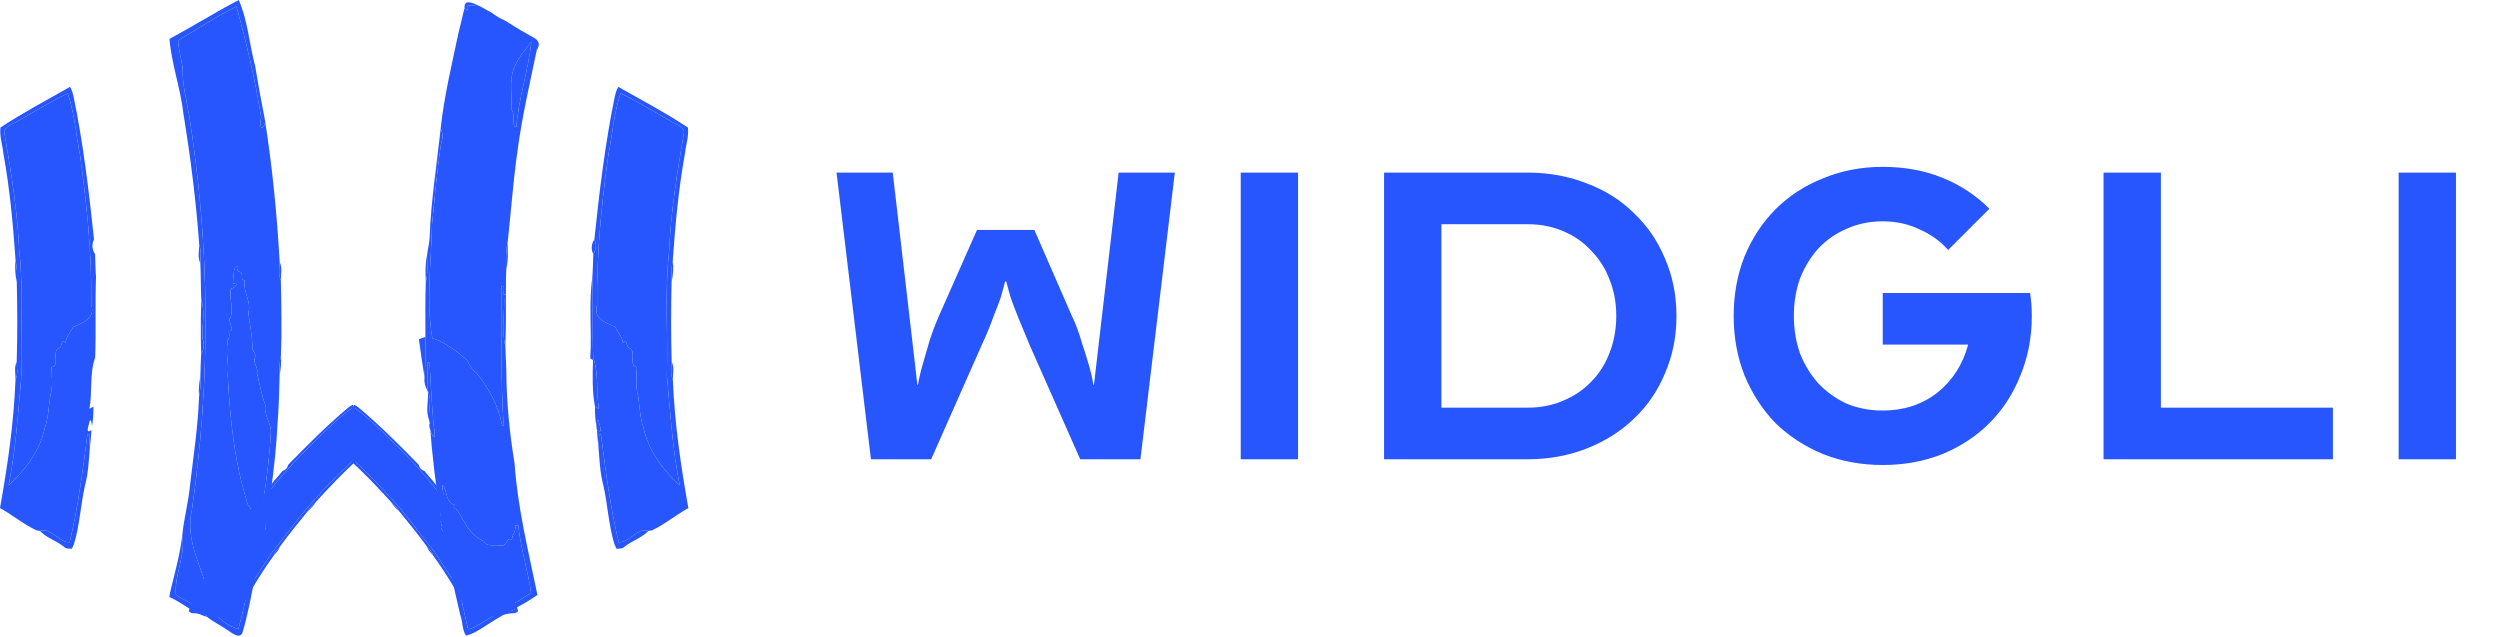 <svg width="1578" height="402" viewBox="0 0 1578 402" fill="none" xmlns="http://www.w3.org/2000/svg">
<path d="M649.627 217.147C646.973 210.874 644.681 205.325 642.75 200.5C640.82 195.674 639.252 191.573 638.046 188.195C636.839 184.093 635.874 180.595 635.151 177.7H634.427C633.703 180.595 632.738 184.093 631.531 188.195C630.325 191.573 628.757 195.674 626.827 200.5C625.138 205.325 622.846 210.874 619.951 217.147L587.741 289.89H549.741L528.027 108.938H563.494L579.055 242.842H579.417C580.141 238.5 581.227 233.916 582.674 229.09C583.881 224.989 585.208 220.404 586.655 215.338C588.344 210.03 590.395 204.601 592.808 199.052L616.693 145.128H652.884L676.408 199.052C679.062 204.601 681.112 210.03 682.56 215.338C684.249 220.404 685.696 224.989 686.903 229.09C688.35 233.916 689.436 238.5 690.16 242.842H690.522L706.084 108.938H741.55L719.836 289.89H681.836L649.627 217.147ZM819.331 108.938V289.89H783.141V108.938H819.331ZM964.093 108.938C977.604 108.938 990.15 111.23 1001.73 115.814C1013.31 120.157 1023.2 126.43 1031.41 134.633C1039.85 142.595 1046.37 152.125 1050.95 163.224C1055.78 174.322 1058.19 186.385 1058.19 199.414C1058.19 212.443 1055.78 224.506 1050.95 235.604C1046.37 246.703 1039.85 256.233 1031.41 264.195C1023.2 272.157 1013.31 278.43 1001.73 283.014C990.15 287.598 977.604 289.89 964.093 289.89H873.617V108.938H964.093ZM909.807 257.319H964.093C972.296 257.319 979.775 255.871 986.531 252.976C993.528 250.081 999.439 246.1 1004.26 241.033C1009.33 235.966 1013.19 229.935 1015.85 222.938C1018.74 215.7 1020.19 207.858 1020.19 199.414C1020.19 190.97 1018.74 183.249 1015.85 176.252C1013.19 169.255 1009.33 163.224 1004.26 158.157C999.439 152.849 993.528 148.747 986.531 145.852C979.775 142.957 972.296 141.509 964.093 141.509H909.807V257.319ZM1188.39 293.509C1174.88 293.509 1162.33 291.217 1150.75 286.633C1139.17 281.807 1129.16 275.293 1120.71 267.09C1112.51 258.646 1106 248.633 1101.17 237.052C1096.59 225.471 1094.29 212.925 1094.29 199.414C1094.29 185.903 1096.59 173.357 1101.17 161.776C1106 150.195 1112.51 140.303 1120.71 132.1C1129.16 123.655 1139.17 117.141 1150.75 112.557C1162.33 107.732 1174.88 105.319 1188.39 105.319C1202.14 105.319 1214.69 107.611 1226.03 112.195C1237.37 116.779 1247.26 123.294 1255.7 131.738L1229.65 157.795C1224.82 152.246 1218.79 147.903 1211.55 144.767C1204.55 141.389 1196.83 139.7 1188.39 139.7C1180.19 139.7 1172.59 141.268 1165.59 144.405C1158.83 147.3 1152.92 151.401 1147.86 156.709C1143.03 162.017 1139.17 168.29 1136.27 175.528C1133.62 182.766 1132.29 190.728 1132.29 199.414C1132.29 208.1 1133.62 216.062 1136.27 223.3C1139.17 230.538 1143.03 236.811 1147.86 242.119C1152.92 247.427 1158.83 251.649 1165.59 254.785C1172.59 257.681 1180.19 259.128 1188.39 259.128C1201.66 259.128 1213.12 255.389 1222.77 247.909C1232.42 240.189 1238.93 230.055 1242.31 217.509H1188.39V184.938H1281.4C1282.12 189.522 1282.48 194.347 1282.48 199.414C1282.48 212.925 1280.07 225.471 1275.25 237.052C1270.66 248.633 1264.15 258.646 1255.7 267.09C1247.5 275.293 1237.61 281.807 1226.03 286.633C1214.45 291.217 1201.9 293.509 1188.39 293.509ZM1363.95 108.938V257.319H1472.53V289.89H1327.76V108.938H1363.95ZM1550.21 108.938V289.89H1514.02V108.938H1550.21Z" fill="#2756FF"/>
<path d="M374.493 160.423C372.982 157.267 373.196 154.15 375.162 151.074C376.673 154.204 376.446 157.32 374.493 160.423Z" fill="#2756FF"/>
<path d="M372.567 226.203C373.664 209.109 371.497 191.855 373.891 174.855C374.533 191.815 373.784 208.788 374.453 225.748L374.319 227.3C373.878 227.032 373.008 226.484 372.567 226.203Z" fill="#2756FF"/>
<path d="M374.453 225.748C378.118 236.127 376.086 247.348 378.052 258.048C377.424 257.701 376.166 257.005 375.538 256.657C373.785 246.974 373.971 237.104 374.319 227.3L374.453 225.748Z" fill="#2756FF"/>
<path d="M376.42 269.003C376.5 268.214 377.062 263.345 377.998 266.061C378.185 268.107 381.088 274.42 376.794 271.451C376.701 270.835 376.514 269.618 376.42 269.003Z" fill="#2756FF"/>
<path d="M391.722 58.946C404.468 64.871 416.118 72.843 428.611 79.289C430.135 80.533 432.369 81.804 431.647 84.185C427.393 108.982 423.394 133.954 422.297 159.113C419.435 184.833 421.736 210.848 420.933 236.689C423.046 259.922 424.411 283.422 429.039 306.347C418.566 296.704 409.19 284.492 406.22 270.127C403.84 263.533 403.826 256.484 402.716 249.65C400.991 243.805 401.793 237.732 402.034 231.78C396.497 230.804 401.726 222.953 397.781 219.863C394.544 219.488 396.751 213.617 393.139 216.385C392.805 212.547 389.929 209.805 388.405 206.434C382.667 203.88 374.12 201.044 376.875 192.537C376.487 160.892 379.617 129.273 383.977 97.948C386.545 85.001 387.482 71.291 391.722 58.946Z" fill="#2756FF"/>
<path d="M423.902 178.132C423.501 173.451 423.755 168.73 424.678 164.129C425.226 168.823 424.892 173.491 423.902 178.132Z" fill="#2756FF"/>
<path d="M423.955 228.29C425.708 231.861 424.678 235.833 424.704 239.712C422.966 236.141 423.848 232.088 423.955 228.29Z" fill="#2756FF"/>
<path d="M378.213 273.912L379.35 274.367C382.252 297.118 385.181 319.936 390.532 342.273C397.46 342.46 402.195 332.75 409.257 335.117C405.124 339.531 398.971 341.256 394.277 345.028C392.939 346.513 390.919 346.259 389.127 346.352C388.82 345.67 388.191 344.306 387.87 343.624C384.125 331.546 383.643 318.692 380.835 306.387C378.748 298.589 378.427 290.444 377.772 282.445C377.879 280.319 378.106 276.052 378.213 273.912Z" fill="#2756FF"/>
<path d="M390.317 54.839C405.03 63.225 420.077 71.13 434.201 80.493C434.91 86.03 432.864 91.567 432.329 97.025C428.289 119.201 426.27 141.672 424.678 164.129C423.755 168.73 423.501 173.451 423.902 178.132C423.501 194.838 423.447 211.57 423.955 228.29C423.848 232.088 422.966 236.141 424.704 239.712C425.775 266.904 429.707 293.948 434.495 320.712C426.577 324.992 419.502 331.091 411.41 334.783C410.875 334.863 409.792 335.037 409.257 335.117C402.195 332.75 397.46 342.46 390.532 342.273C385.181 319.936 382.252 297.118 379.35 274.367L378.213 273.912C378.106 276.052 377.879 280.319 377.772 282.445C377.303 278.74 377.022 275.129 376.794 271.451C381.088 274.42 378.185 268.107 377.998 266.061C377.062 263.345 376.5 268.214 376.42 269.003C375.724 264.884 375.484 260.804 375.538 256.657C376.166 257.005 377.424 257.701 378.052 258.048C376.086 247.348 378.118 236.127 374.453 225.748C373.784 208.788 374.533 191.815 373.891 174.855C374.266 170.054 374.266 165.212 374.493 160.423C376.446 157.32 376.673 154.204 375.162 151.074C378.359 120.779 381.944 90.471 388.123 60.617C388.632 58.624 389.14 56.578 390.317 54.839ZM391.722 58.946C387.482 71.291 386.545 85.001 383.977 97.948C379.617 129.273 376.487 160.892 376.875 192.537C374.12 201.044 382.667 203.88 388.405 206.434C389.929 209.805 392.805 212.547 393.139 216.385C396.751 213.617 394.544 219.488 397.781 219.863C401.726 222.953 396.497 230.804 402.034 231.78C401.793 237.732 400.991 243.805 402.716 249.65C403.826 256.484 403.84 263.533 406.22 270.127C409.19 284.492 418.566 296.704 429.039 306.347C424.411 283.422 423.046 259.922 420.933 236.689C421.736 210.848 419.435 184.833 422.297 159.113C423.394 133.954 427.393 108.982 431.647 84.185C432.369 81.804 430.135 80.533 428.611 79.289C416.118 72.843 404.468 64.871 391.722 58.946Z" fill="#2756FF"/>
<path d="M221.925 257.859C225.548 265.021 227.956 272.714 231.28 280.021C231.524 281.117 232.077 282.477 230.912 283.289C220.24 292.908 209.621 302.694 200.237 313.59C189.863 324.115 181.701 336.595 172.208 347.902C164.945 359.068 157.251 370.091 151.224 382.008C149.936 373.982 150.046 365.191 153.791 357.699C155.054 353.9 157.539 350.734 159.457 347.276C160.749 344.045 163.255 341.605 165.466 339.021C163.328 336.626 168.448 334.953 167.771 332.172C166.451 330.86 169.516 329.007 166.918 328.972C168.125 327.132 167.804 324.886 168.312 322.836C166.641 319.662 163.81 315.37 168.052 312.528C179.062 298.198 191.641 285.123 204.668 272.615C210.395 267.715 215.661 261.897 221.925 257.859Z" fill="#2756FF"/>
<path d="M194.235 322.688C195.709 320.447 197.492 318.419 199.532 316.682C198.119 318.981 196.319 320.956 194.235 322.688Z" fill="#2756FF"/>
<path d="M176.533 345.202C176.057 347.423 174.191 348.841 172.832 350.59C173.314 348.374 175.142 346.868 176.533 345.202Z" fill="#2756FF"/>
<path d="M139.892 349.498L140.241 350.103C133.502 361.333 126.751 372.602 121.257 384.511C124.298 387.044 129.853 384.362 132.184 387.92C128.77 388.439 125.401 387.038 121.962 387.071C120.838 387.264 120.022 386.436 119.185 385.845C119.288 385.43 119.488 384.596 119.585 384.176C122.174 377.436 126.501 371.501 129.59 364.989C131.41 360.755 134.145 356.988 136.678 353.169C137.478 352.253 139.088 350.42 139.892 349.498Z" fill="#2756FF"/>
<path d="M222.747 255.521C226.382 264.482 230.337 273.345 233.362 282.536C231.723 285.27 228.848 287.03 226.68 289.289C217.031 297.807 208.183 307.172 199.532 316.682C197.492 318.419 195.709 320.447 194.235 322.688C188.151 330.039 182.214 337.524 176.533 345.202C175.142 346.868 173.314 348.374 172.832 350.59C163.702 363.164 155.907 376.683 148.595 390.379C143.531 389.5 138.202 389.735 133.268 388.531C133 388.378 132.452 388.073 132.184 387.92C129.853 384.362 124.298 387.044 121.257 384.511C126.751 372.602 133.502 361.333 140.241 350.103L139.892 349.498C139.088 350.42 137.478 352.253 136.678 353.169C137.778 351.342 138.928 349.623 140.126 347.893C141.002 350.742 141.932 346.884 142.571 345.9C143.111 344.352 141.138 346.337 140.823 346.662C141.967 344.569 143.301 342.654 144.79 340.814C144.95 341.192 145.268 341.948 145.427 342.326C148.327 336.832 153.204 332.518 155.229 326.567C160.923 318.724 167.258 311.377 172.964 303.543C174.829 301.522 176.54 299.35 178.334 297.283C180.307 296.582 181.51 295.264 181.939 293.326C194.079 280.869 206.399 268.542 219.721 257.337C220.653 256.623 221.604 255.884 222.747 255.521ZM221.925 257.859C215.661 261.897 210.395 267.715 204.668 272.615C191.641 285.123 179.062 298.198 168.052 312.528C163.81 315.37 166.641 319.662 168.312 322.836C167.804 324.886 168.125 327.132 166.918 328.972C169.516 329.007 166.451 330.86 167.771 332.172C168.448 334.953 163.328 336.626 165.466 339.021C163.255 341.605 160.749 344.045 159.457 347.276C157.539 350.734 155.054 353.9 153.791 357.699C150.046 365.191 149.936 373.982 151.224 382.008C157.251 370.091 164.945 359.068 172.208 347.902C181.701 336.595 189.863 324.115 200.237 313.59C209.621 302.694 220.24 292.908 230.912 283.289C232.077 282.477 231.524 281.117 231.28 280.021C227.956 272.714 225.548 265.021 221.925 257.859Z" fill="#2756FF"/>
<path d="M224.274 257.859C220.652 265.021 218.244 272.714 214.919 280.021C214.675 281.117 214.123 282.477 215.288 283.289C225.96 292.908 236.579 302.694 245.962 313.59C256.336 324.115 264.499 336.595 273.992 347.902C281.255 359.068 288.949 370.091 294.975 382.008C296.264 373.982 296.153 365.191 292.408 357.699C291.146 353.9 288.66 350.734 286.743 347.276C285.451 344.045 282.945 341.605 280.733 339.021C282.872 336.626 277.751 334.953 278.429 332.172C279.748 330.86 276.683 329.007 279.281 328.972C278.075 327.132 278.395 324.886 277.888 322.836C279.559 319.662 282.39 315.37 278.148 312.528C267.137 298.198 254.559 285.123 241.532 272.615C235.804 267.715 230.539 261.897 224.274 257.859Z" fill="#2756FF"/>
<path d="M251.965 322.688C250.49 320.447 248.707 318.419 246.667 316.682C248.081 318.981 249.88 320.956 251.965 322.688Z" fill="#2756FF"/>
<path d="M269.667 345.202C270.143 347.423 272.009 348.841 273.368 350.59C272.885 348.374 271.057 346.868 269.667 345.202Z" fill="#2756FF"/>
<path d="M306.308 349.498L305.958 350.103C312.698 361.333 319.448 372.602 324.943 384.511C321.902 387.044 316.346 384.362 314.016 387.92C317.429 388.439 320.799 387.038 324.237 387.071C325.362 387.264 326.178 386.436 327.015 385.845C326.912 385.43 326.711 384.596 326.614 384.177C324.025 377.436 319.699 371.501 316.609 364.989C314.789 360.755 312.054 356.988 309.522 353.169C308.722 352.253 307.112 350.42 306.308 349.498Z" fill="#2756FF"/>
<path d="M223.453 255.521C219.818 264.482 215.863 273.345 212.837 282.536C214.476 285.27 217.351 287.03 219.52 289.289C229.169 297.807 238.017 307.172 246.667 316.682C248.707 318.419 250.49 320.447 251.965 322.688C258.049 330.039 263.986 337.524 269.667 345.202C271.057 346.868 272.885 348.374 273.368 350.59C282.498 363.164 290.293 376.683 297.604 390.379C302.668 389.5 307.997 389.735 312.931 388.531C313.2 388.378 313.747 388.073 314.016 387.92C316.346 384.362 321.902 387.044 324.943 384.511C319.448 372.602 312.698 361.333 305.958 350.103L306.308 349.498C307.112 350.42 308.722 352.253 309.522 353.169C308.422 351.342 307.271 349.623 306.073 347.893C305.197 350.742 304.268 346.884 303.628 345.9C303.089 344.352 305.061 346.337 305.376 346.662C304.232 344.569 302.898 342.654 301.409 340.813C301.25 341.192 300.932 341.948 300.773 342.326C297.873 336.832 292.995 332.518 290.97 326.567C285.276 318.724 278.942 311.377 273.236 303.543C271.371 301.522 269.659 299.35 267.865 297.283C265.893 296.582 264.689 295.264 264.261 293.326C252.12 280.869 239.801 268.542 226.478 257.337C225.546 256.623 224.595 255.884 223.453 255.521ZM224.274 257.859C230.539 261.897 235.804 267.715 241.532 272.615C254.559 285.123 267.137 298.198 278.148 312.528C282.39 315.37 279.559 319.662 277.888 322.836C278.395 324.886 278.075 327.132 279.281 328.972C276.683 329.007 279.748 330.86 278.429 332.172C277.751 334.953 282.872 336.626 280.733 339.021C282.945 341.605 285.451 344.045 286.743 347.276C288.66 350.734 291.146 353.9 292.408 357.699C296.153 365.191 296.264 373.982 294.975 382.008C288.949 370.091 281.255 359.068 273.992 347.902C264.499 336.595 256.336 324.115 245.962 313.59C236.579 302.694 225.96 292.908 215.288 283.289C214.123 282.477 214.675 281.117 214.919 280.021C218.244 272.714 220.652 265.021 224.274 257.859Z" fill="#2756FF"/>
<path d="M42.774 58.946C30.027 64.871 18.377 72.842 5.885 79.289C4.36 80.533 2.126 81.804 2.849 84.184C7.102 108.982 11.101 133.954 12.198 159.113C15.06 184.833 12.76 210.848 13.562 236.689C11.449 259.922 10.085 283.422 5.457 306.347C15.93 296.704 25.306 284.492 28.275 270.127C30.656 263.533 30.669 256.484 31.779 249.65C33.505 243.805 32.702 237.732 32.461 231.78C37.999 230.804 32.769 222.953 36.715 219.863C39.952 219.488 37.745 213.617 41.356 216.385C41.69 212.547 44.566 209.805 46.091 206.434C51.829 203.879 60.376 201.044 57.62 192.537C58.008 160.891 54.878 129.272 50.518 97.948C47.95 85 47.014 71.291 42.774 58.946Z" fill="#2756FF"/>
<path d="M10.593 178.132C10.995 173.451 10.74 168.73 9.817 164.128C9.269 168.823 9.604 173.491 10.593 178.132Z" fill="#2756FF"/>
<path d="M10.54 228.289C8.788 231.861 9.818 235.833 9.791 239.712C11.53 236.141 10.647 232.088 10.54 228.289Z" fill="#2756FF"/>
<path d="M56.282 273.912L55.145 274.367C52.243 297.118 49.314 319.936 43.964 342.273C37.035 342.46 32.301 332.749 25.238 335.117C29.372 339.531 35.524 341.256 40.219 345.028C41.556 346.513 43.576 346.258 45.368 346.352C45.676 345.67 46.304 344.306 46.626 343.623C50.371 331.546 50.852 318.692 53.661 306.387C55.747 298.589 56.068 290.444 56.724 282.445C56.617 280.319 56.389 276.052 56.282 273.912Z" fill="#2756FF"/>
<path d="M44.178 54.839C29.466 63.225 14.418 71.13 0.294 80.493C-0.415 86.03 1.632 91.567 2.167 97.024C6.206 119.2 8.226 141.671 9.817 164.128C10.74 168.73 10.995 173.451 10.593 178.132C10.995 194.838 11.048 211.57 10.54 228.289C10.647 232.088 11.53 236.141 9.791 239.712C8.721 266.904 4.788 293.948 0 320.712C7.918 324.992 14.994 331.091 23.086 334.782C23.621 334.863 24.703 335.037 25.238 335.117C32.301 332.749 37.035 342.46 43.964 342.273C49.314 319.936 52.243 297.118 55.145 274.367L56.282 273.912C56.389 276.052 56.617 280.319 56.724 282.445C57.192 278.74 57.473 275.129 57.701 271.451C53.407 274.42 56.31 268.107 56.497 266.06C57.433 263.345 57.995 268.214 58.075 269.003C58.771 264.883 59.011 260.804 58.958 256.658C58.329 257.005 57.072 257.701 56.443 258.049C58.41 247.349 56.377 236.127 60.041 225.747C60.71 208.788 59.961 191.815 60.603 174.855C60.229 170.053 60.229 165.211 60.001 160.423C58.048 157.32 57.821 154.203 59.333 151.074C56.136 120.779 52.551 90.471 46.372 60.617C45.864 58.624 45.355 56.578 44.178 54.839ZM42.774 58.946C47.014 71.291 47.95 85 50.518 97.948C54.878 129.272 58.008 160.891 57.62 192.537C60.376 201.044 51.829 203.879 46.091 206.434C44.566 209.805 41.69 212.547 41.356 216.385C37.745 213.617 39.952 219.488 36.715 219.863C32.769 222.953 37.999 230.804 32.461 231.78C32.702 237.732 33.505 243.805 31.779 249.65C30.669 256.484 30.656 263.533 28.275 270.127C25.306 284.492 15.93 296.704 5.457 306.347C10.085 283.422 11.449 259.922 13.562 236.689C12.76 210.848 15.06 184.833 12.198 159.113C11.101 133.954 7.102 108.982 2.849 84.184C2.126 81.804 4.36 80.533 5.885 79.289C18.377 72.842 30.027 64.871 42.774 58.946Z" fill="#2756FF"/>
<path d="M334.635 27.233L335.357 26.457C333.538 44.527 327.305 61.941 325.928 80.092C322.33 80.145 325.821 71.786 322.678 69.191C323.721 59.962 320.711 50.506 325.058 41.772C327.185 36.261 331.131 31.874 334.635 27.233Z" fill="#2756FF"/>
<path d="M319.561 170.094C319.427 164.516 319.12 158.912 320.39 153.442C320.564 159.006 320.899 164.597 319.561 170.094Z" fill="#2756FF"/>
<path d="M268.762 178.132C268.588 172.555 268.267 166.951 269.511 161.467C269.739 167.031 270.086 172.635 268.762 178.132Z" fill="#2756FF"/>
<path d="M318.064 185.85H319.334C319.388 196.657 319.415 207.491 318.973 218.311C316.164 207.825 318.879 196.563 318.064 185.85Z" fill="#2756FF"/>
<path d="M264.402 214.085C265.78 213.63 267.158 213.149 268.522 212.627C268.589 221.201 268.589 229.787 267.974 238.361C266.663 230.282 265.526 222.19 264.402 214.085Z" fill="#2756FF"/>
<path d="M293.24 5.07C292.812 -0.334 297.788 1.485 300.891 3.05C297.948 4.12 294.016 1.632 294.979 6.661C294.538 6.26 293.668 5.457 293.24 5.07Z" fill="#2756FF"/>
<path d="M278.153 81.148C279.57 84.037 279.677 87.1 278.474 90.337C275.772 107.363 274.474 124.577 272.695 141.724C272.267 165.546 268.803 189.688 272.883 213.375C281.269 216.318 288.438 221.614 294.965 227.553C296.423 230.482 297.841 233.398 300.676 235.271C308.461 244.941 314.734 256.109 316.874 268.495L317.971 269.003C315.764 239.537 316.901 209.938 316.66 180.405C319.268 180.325 317.422 184.231 318.064 185.85C318.879 196.563 316.164 207.825 318.973 218.311C319.201 223.421 319.402 228.556 319.589 233.692C319.669 253.34 321.569 273.122 324.805 292.476C326.705 320.551 333.566 348.05 339.224 375.55C329.968 382.037 319.455 386.678 309.932 392.831C304.903 395.987 299.954 399.759 294.123 401.217C291.635 397.445 292.13 392.443 290.551 388.35C281.082 348.532 274.274 308.018 271.264 267.211C270.154 271.504 276.4 283.328 273.765 268.775C272.441 255.467 272 242.105 271.064 228.757L269.86 228.57C269.74 234.428 269.766 240.326 269.659 246.211C268.268 243.817 267.586 241.116 267.974 238.361C268.589 229.787 268.589 221.201 268.522 212.627C268.549 201.124 268.321 189.608 268.762 178.132C270.086 172.635 269.739 167.031 269.511 161.467C269.886 157.534 271.064 153.708 271.184 149.749C272.013 126.744 275.718 103.993 278.153 81.148ZM279.102 306.199C282.54 336.842 288.438 367.15 295.433 397.164C298.189 397.017 300.436 395.158 302.816 393.954C313.463 387.119 324.725 381.101 335.238 374.186C333.178 360.021 328.671 346.084 327.159 331.746C326.611 331.693 325.514 331.599 324.966 331.545C326.397 334.796 323.12 337.444 323.107 340.721C319.83 338.527 320.071 344.733 316.432 344.479C312.781 343.289 307.498 345.897 305.344 341.51C296.356 337.805 293.093 328.924 288.171 321.447C286.311 321.153 286.097 320.11 286.82 318.612C280.868 317.274 282.673 308.808 279.102 306.199Z" fill="#2756FF"/>
<path d="M270.088 247.175C273.017 252.618 270.088 259.266 270.837 265.084C268.469 259.44 270.596 253.046 270.088 247.175Z" fill="#2756FF"/>
<path d="M294.979 6.661C294.016 1.632 297.948 4.12 300.891 3.05C304.168 4.307 307.043 6.393 310.199 7.918C312.888 10.085 315.937 11.717 319.067 13.161C323.575 15.93 327.988 18.913 332.696 21.374C336.161 23.648 342.915 25.293 338.822 31.539C334.395 52.846 329.406 74.072 326.584 95.673C323.869 114.853 322.504 134.195 320.39 153.442C319.12 158.912 319.427 164.516 319.561 170.094C319.347 173.959 319.308 177.784 319.375 181.689C319.361 182.719 319.348 184.807 319.334 185.85H318.064C317.422 184.231 319.268 180.325 316.66 180.405C316.901 209.938 315.764 239.537 317.971 269.003L316.874 268.495C314.734 256.109 308.461 244.941 300.676 235.271C297.841 233.398 296.423 230.482 294.965 227.553C288.438 221.614 281.269 216.318 272.883 213.375C268.803 189.688 272.267 165.546 272.695 141.724C274.474 124.577 275.772 107.363 278.474 90.337C279.677 87.1 279.57 84.037 278.153 81.148C280.293 60.991 285.094 41.236 289.254 21.414C290.685 15.997 291.769 10.473 293.24 5.07C293.668 5.457 294.538 6.26 294.979 6.661ZM334.635 27.233C331.131 31.874 327.185 36.261 325.058 41.772C320.711 50.506 323.721 59.962 322.678 69.191C325.821 71.786 322.33 80.145 325.928 80.092C327.305 61.941 333.538 44.527 335.357 26.457L334.635 27.233Z" fill="#2756FF"/>
<path d="M279.102 306.199C282.673 308.808 280.868 317.274 286.82 318.612C286.097 320.11 286.311 321.153 288.171 321.447C293.093 328.924 296.356 337.805 305.344 341.51C307.498 345.897 312.781 343.289 316.432 344.479C320.071 344.733 319.83 338.527 323.107 340.721C323.12 337.444 326.397 334.796 324.966 331.545C325.514 331.599 326.611 331.693 327.159 331.746C328.671 346.084 333.178 360.021 335.238 374.186C324.725 381.101 313.463 387.119 302.816 393.954C300.436 395.158 298.189 397.017 295.433 397.164C288.438 367.15 282.54 336.842 279.102 306.199Z" fill="#2756FF"/>
<path d="M269.86 228.57L271.064 228.757C272 242.105 272.441 255.467 273.765 268.775C276.4 283.328 270.154 271.504 271.264 267.211C271.157 266.676 270.944 265.619 270.837 265.084C270.088 259.266 273.017 252.618 270.088 247.175L269.659 246.211C269.766 240.326 269.74 234.428 269.86 228.57Z" fill="#2756FF"/>
<path d="M125.781 154.725C127.279 158.363 126.476 162.282 126.463 166.147C124.617 162.603 125.66 158.523 125.781 154.725Z" fill="#2756FF"/>
<path d="M176.54 165.425C178.239 169.01 177.262 172.982 177.262 176.848C175.51 173.277 176.447 169.224 176.54 165.425Z" fill="#2756FF"/>
<path d="M148.412 168.636C152.759 166.884 147.73 171.726 151.743 171.632C154.056 173.304 151.087 176.822 154.525 176.915C153.16 184.151 158.831 190.197 156.772 197.446C157.587 204.388 159.099 211.343 159.299 218.338C158.51 221 161.921 223.006 160.998 225.548C159.313 228.945 163.406 232.115 162.242 235.646C163.834 242.24 165.091 249.168 167.512 255.682C166.241 262.222 171.939 267.586 170.882 274.14C169.893 293.427 166.683 312.513 164.034 331.627C158.711 331.078 160.583 322.371 156.691 319.121C148.131 293.026 145.229 265.433 143.824 238.094C142.059 230.63 145.202 222.966 143.383 215.57C144.721 213.47 145.108 211.263 144.279 208.909C149.455 209.417 142.835 201.887 145.47 200.549C147.65 194.597 144.48 188.324 145.737 182.279C147.89 181.61 151.555 178.935 146.994 178.868C147.409 175.431 147.115 171.926 148.412 168.636Z" fill="#2756FF"/>
<path d="M127.064 189.501C129.713 197.312 127.265 205.926 127.867 214.004L126.77 213.977C126.717 205.819 126.717 197.646 127.064 189.501Z" fill="#2756FF"/>
<path d="M176.486 236.983C176.072 232.756 176.446 228.476 177.329 224.343C177.69 228.583 177.235 232.77 176.486 236.983Z" fill="#2756FF"/>
<path d="M125.647 250.358C125.259 246.119 125.647 241.852 126.463 237.705C126.891 241.945 126.422 246.145 125.647 250.358Z" fill="#2756FF"/>
<path d="M106.963 24.557C121.702 16.652 135.893 7.731 150.713 0C156.451 13.134 157.334 27.901 161.052 41.677C162.951 53.113 164.984 64.522 167.245 75.891C168.141 80.078 162.764 84.451 164.864 74.019C161.079 50.451 155.582 27.085 149.282 4.093C136.508 10.339 124.698 18.351 112.433 25.506C112.647 31.686 114.76 37.638 115.322 43.791C115.081 53.22 117.556 62.436 119.188 71.678C132.563 154.417 133.272 239.189 121.073 322.129C116.553 341.322 128.095 358.951 132.121 377.115C132.911 387.4 141.444 394.115 150.472 397.164C153.495 386.089 155.515 374.72 159.019 363.793C159.46 364.141 160.316 364.863 160.744 365.211C158.457 376.66 156.357 388.229 153.027 399.424C151.128 403.544 146.446 399.558 144.012 397.98C139.678 394.93 134.85 392.683 130.69 389.393C127.601 381.97 117.034 380.391 110.989 375.215C110.066 362.629 117.315 350.444 115.041 337.939C116.071 327.252 119.014 316.806 119.963 306.092C122.157 287.541 124.978 269.03 125.647 250.358C126.422 246.145 126.891 241.945 126.463 237.705C126.596 232.917 126.691 228.195 126.972 223.433C128.831 220.263 129.138 217.121 127.867 214.004C127.265 205.926 129.713 197.312 127.064 189.501C126.677 181.716 126.811 173.918 126.463 166.147C126.476 162.282 127.279 158.363 125.781 154.725C123.775 126.958 120.284 99.338 115.79 71.879C113.985 55.895 108.314 40.567 106.963 24.557Z" fill="#2756FF"/>
<path d="M112.433 25.506C124.698 18.351 136.508 10.339 149.282 4.093C155.582 27.085 161.079 50.451 164.864 74.019C162.764 84.451 168.141 80.078 167.245 75.891C171.926 105.557 174.828 135.451 176.54 165.425C176.447 169.224 175.51 173.277 177.262 176.848C177.597 192.671 177.918 208.52 177.329 224.343C176.446 228.476 176.072 232.756 176.486 236.983C176.299 247.028 175.979 257.085 175.203 267.117C173.798 294.951 169.465 322.637 164.289 350.003C162.844 355.005 161.788 360.101 160.744 365.211C160.316 364.863 159.46 364.141 159.019 363.793C155.515 374.72 153.495 386.089 150.472 397.164C141.444 394.115 132.911 387.4 132.121 377.115C128.095 358.951 116.553 341.322 121.073 322.129C133.272 239.189 132.563 154.417 119.188 71.678C117.556 62.436 115.081 53.22 115.322 43.791C114.76 37.638 112.647 31.686 112.433 25.506ZM148.412 168.636C147.115 171.926 147.409 175.431 146.994 178.868C151.555 178.935 147.89 181.61 145.737 182.279C144.48 188.324 147.65 194.597 145.47 200.549C142.835 201.887 149.455 209.417 144.279 208.909C145.108 211.263 144.721 213.47 143.383 215.57C145.202 222.966 142.059 230.63 143.824 238.094C145.229 265.433 148.131 293.026 156.691 319.121C160.583 322.371 158.711 331.078 164.034 331.627C166.683 312.513 169.893 293.427 170.882 274.14C171.939 267.586 166.241 262.222 167.512 255.682C165.091 249.168 163.834 242.24 162.242 235.646C163.406 232.115 159.313 228.945 160.998 225.548C161.921 223.006 158.51 221 159.299 218.338C159.099 211.343 157.587 204.388 156.772 197.446C158.831 190.197 153.16 184.151 154.525 176.915C151.087 176.822 154.056 173.304 151.743 171.632C147.73 171.726 152.759 166.884 148.412 168.636Z" fill="#2756FF"/>
<path d="M126.77 213.977L127.867 214.004C129.138 217.121 128.831 220.263 126.972 223.433C126.918 221.066 126.824 216.345 126.77 213.977Z" fill="#2756FF"/>
<path d="M115.041 337.939C117.315 350.444 110.066 362.629 110.989 375.215C117.034 380.391 127.601 381.97 130.69 389.393C121.916 386.986 115.162 380.418 106.882 376.807C107.11 374.76 107.698 372.794 108.113 370.788C110.801 359.941 113.784 349.053 115.041 337.939Z" fill="#2756FF"/>
</svg>
